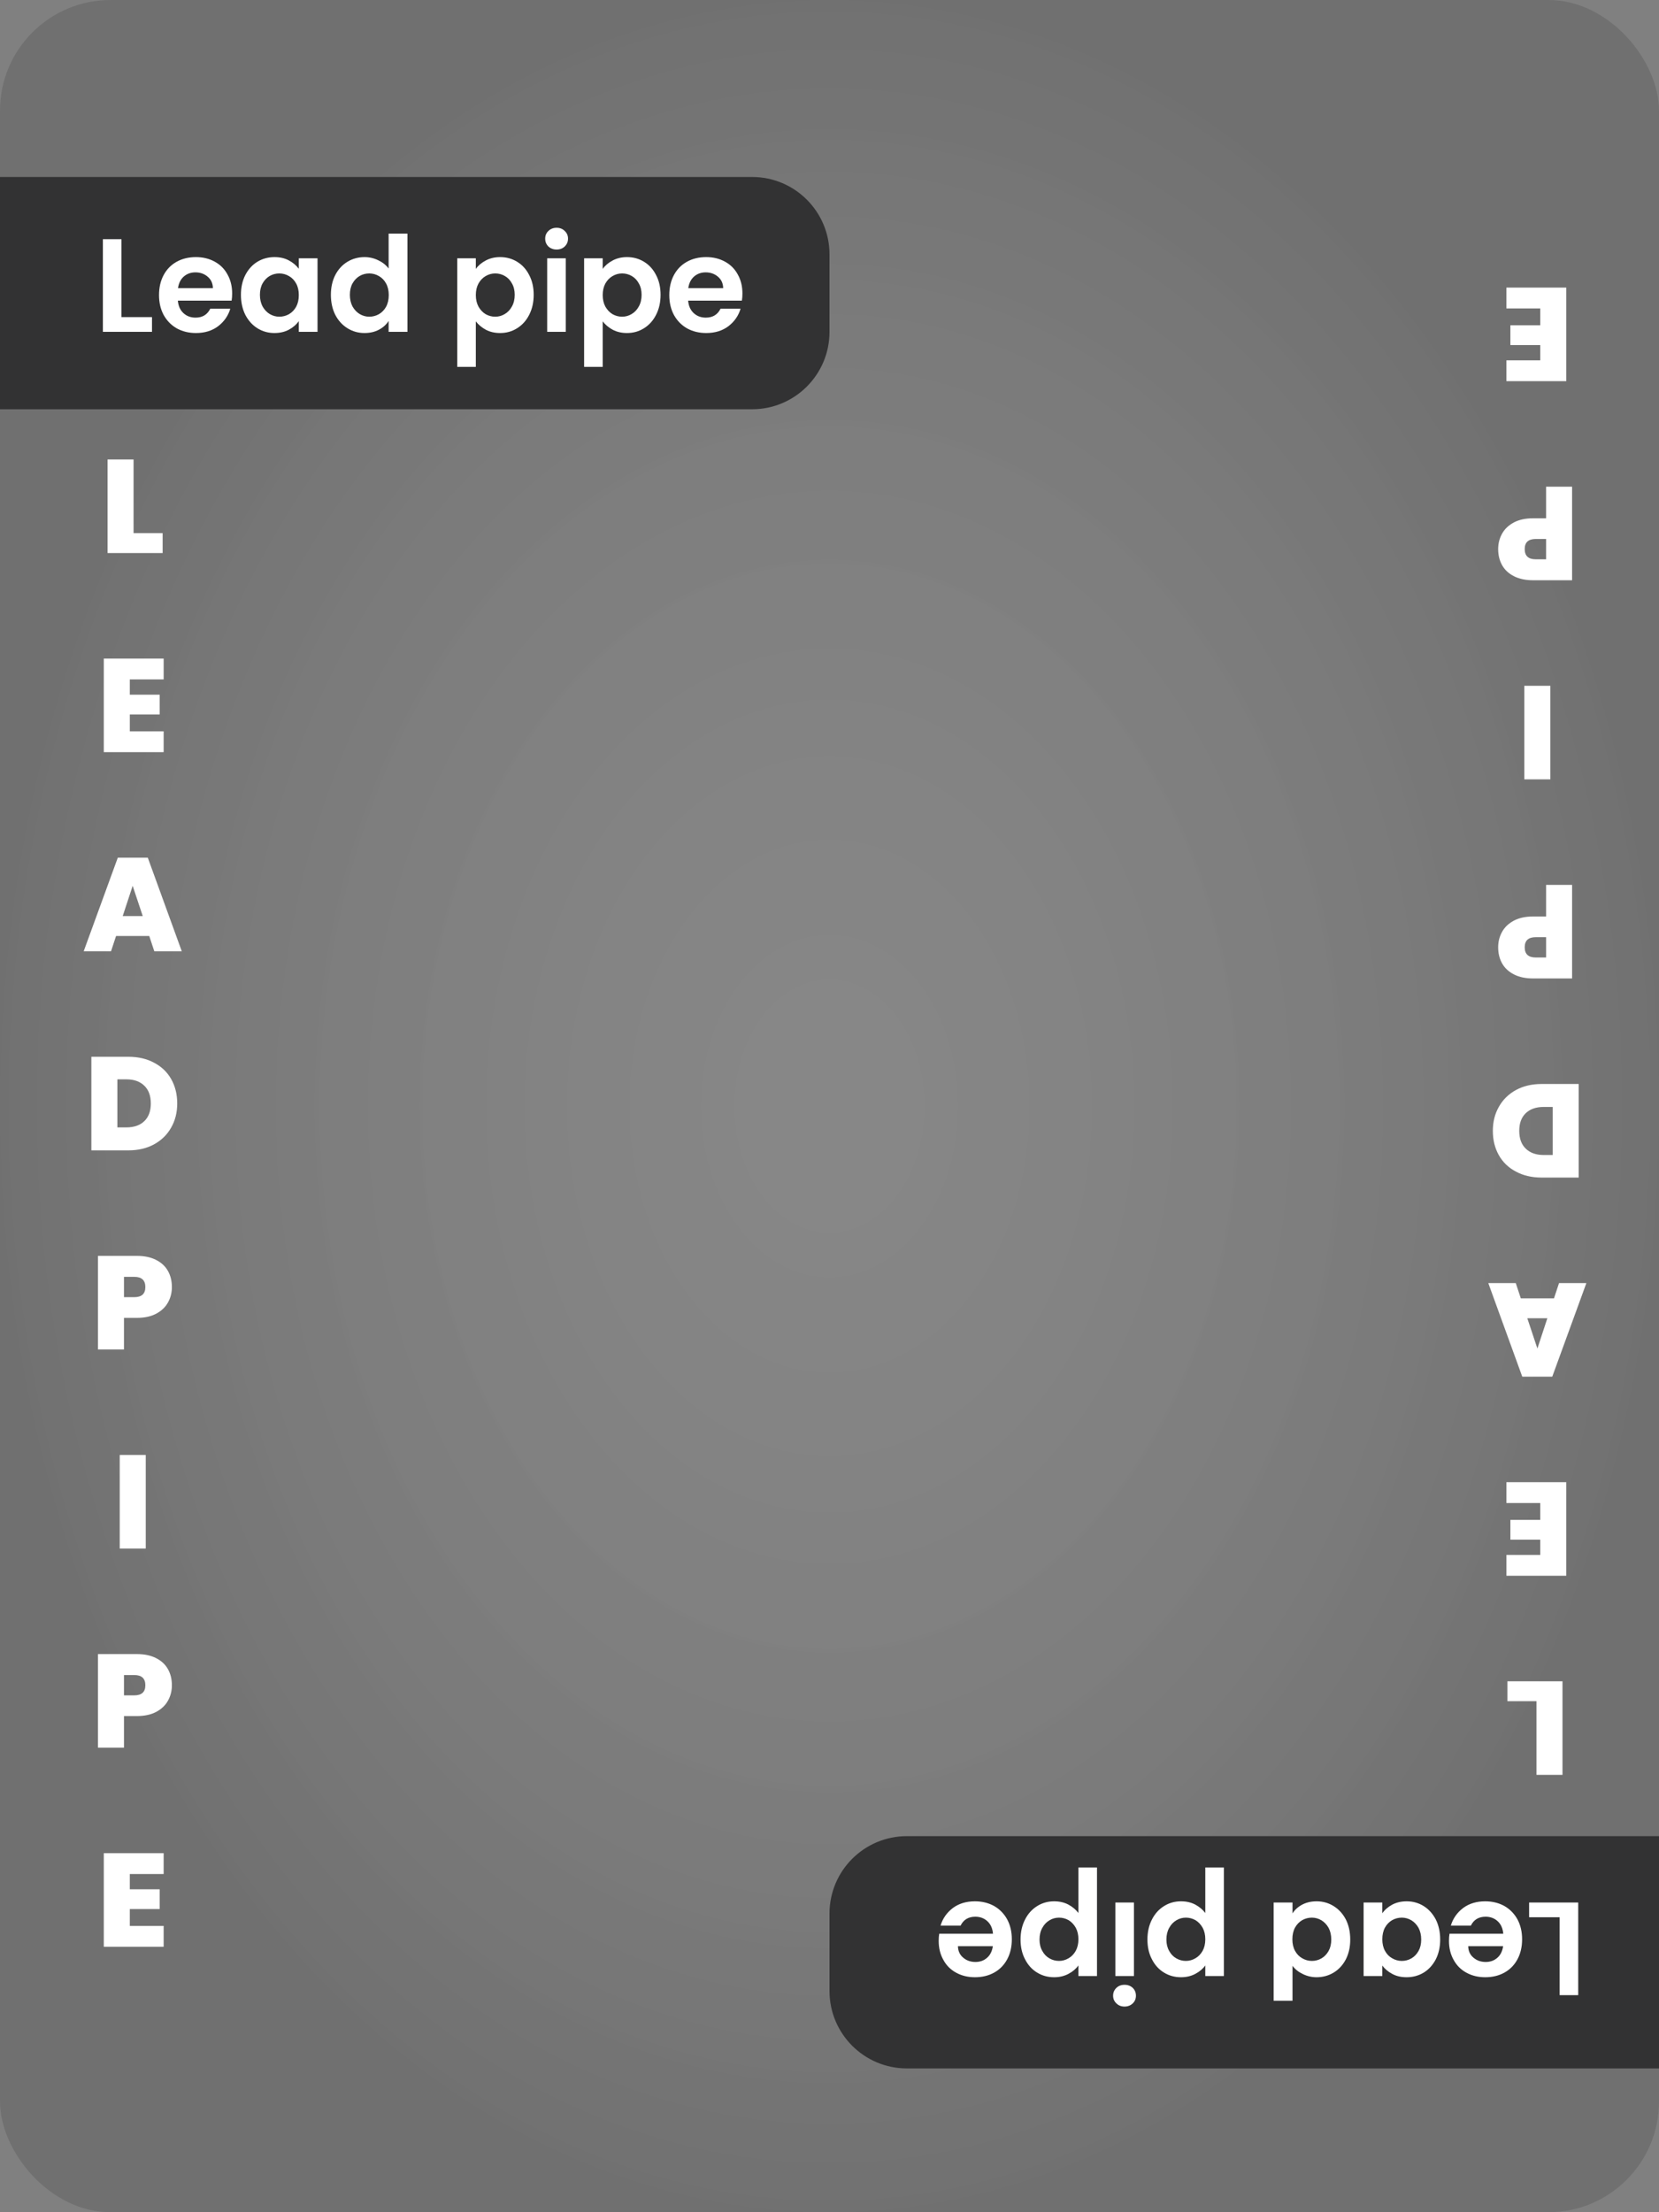 <svg width="150" height="200" viewBox="0 0 150 200" fill="none" xmlns="http://www.w3.org/2000/svg">
<rect x="0" y="0" width="150" height="200" fill="#808080" stroke="none"/>
<rect width="150" height="200" rx="10" fill="url(#paint0_radial_111_348)" fill-opacity="0.24"/>
<path d="M12.077 48.2H14.705V50H9.725V41.54H12.077V48.2ZM11.737 61.424V62.804H14.437V64.592H11.737V66.116H14.797V68H9.385V59.54H14.797V61.424H11.737ZM13.495 84.62H10.495L10.039 86H7.567L10.651 77.54H13.363L16.435 86H13.951L13.495 84.62ZM12.907 82.82L11.995 80.084L11.095 82.82H12.907ZM11.608 95.54C12.496 95.54 13.272 95.72 13.936 96.08C14.608 96.432 15.124 96.928 15.484 97.568C15.844 98.208 16.024 98.94 16.024 99.764C16.024 100.58 15.84 101.308 15.472 101.948C15.112 102.588 14.596 103.092 13.924 103.46C13.26 103.82 12.488 104 11.608 104H8.26V95.54H11.608ZM11.428 101.924C12.116 101.924 12.656 101.736 13.048 101.36C13.44 100.984 13.636 100.452 13.636 99.764C13.636 99.068 13.44 98.532 13.048 98.156C12.656 97.772 12.116 97.58 11.428 97.58H10.612V101.924H11.428ZM15.541 116.36C15.541 116.872 15.421 117.34 15.181 117.764C14.95 118.18 14.594 118.516 14.114 118.772C13.642 119.02 13.062 119.144 12.373 119.144H11.21V122H8.858V113.54H12.373C13.053 113.54 13.63 113.66 14.101 113.9C14.582 114.14 14.941 114.472 15.181 114.896C15.421 115.32 15.541 115.808 15.541 116.36ZM12.146 117.272C12.809 117.272 13.142 116.968 13.142 116.36C13.142 115.744 12.809 115.436 12.146 115.436H11.21V117.272H12.146ZM13.178 131.54V140H10.826V131.54H13.178ZM15.541 152.36C15.541 152.872 15.421 153.34 15.181 153.764C14.95 154.18 14.594 154.516 14.114 154.772C13.642 155.02 13.062 155.144 12.373 155.144H11.21V158H8.858V149.54H12.373C13.053 149.54 13.63 149.66 14.101 149.9C14.582 150.14 14.941 150.472 15.181 150.896C15.421 151.32 15.541 151.808 15.541 152.36ZM12.146 153.272C12.809 153.272 13.142 152.968 13.142 152.36C13.142 151.744 12.809 151.436 12.146 151.436H11.21V153.272H12.146ZM11.737 169.424V170.804H14.437V172.592H11.737V174.116H14.797V176H9.385V167.54H14.797V169.424H11.737Z" fill="white"/>
<path d="M138.923 153.8H136.295V152H141.275V160.46H138.923V153.8ZM139.263 140.576V139.196H136.563V137.408H139.263V135.884H136.203V134H141.615V142.46H136.203V140.576H139.263ZM137.505 117.38H140.505L140.961 116H143.433L140.349 124.46H137.637L134.565 116H137.049L137.505 117.38ZM138.093 119.18L139.005 121.916L139.905 119.18H138.093ZM139.392 106.46C138.504 106.46 137.728 106.28 137.064 105.92C136.392 105.568 135.876 105.072 135.516 104.432C135.156 103.792 134.976 103.06 134.976 102.236C134.976 101.42 135.16 100.692 135.528 100.052C135.888 99.412 136.404 98.908 137.076 98.54C137.74 98.18 138.512 98 139.392 98H142.74V106.46H139.392ZM139.572 100.076C138.884 100.076 138.344 100.264 137.952 100.64C137.56 101.016 137.364 101.548 137.364 102.236C137.364 102.932 137.56 103.468 137.952 103.844C138.344 104.228 138.884 104.42 139.572 104.42H140.388V100.076H139.572ZM135.458 85.64C135.458 85.128 135.578 84.66 135.818 84.236C136.05 83.82 136.406 83.484 136.886 83.228C137.358 82.98 137.938 82.856 138.626 82.856H139.79V80H142.142V88.46H138.626C137.946 88.46 137.37 88.34 136.898 88.1C136.418 87.86 136.058 87.528 135.818 87.104C135.578 86.68 135.458 86.192 135.458 85.64ZM138.854 84.728C138.19 84.728 137.858 85.032 137.858 85.64C137.858 86.256 138.19 86.564 138.854 86.564H139.79V84.728H138.854ZM137.822 70.46V62H140.174V70.46H137.822ZM135.458 49.64C135.458 49.128 135.578 48.66 135.818 48.236C136.05 47.82 136.406 47.484 136.886 47.228C137.358 46.98 137.938 46.856 138.626 46.856H139.79L139.79 44H142.142L142.142 52.46H138.626C137.946 52.46 137.37 52.34 136.898 52.1C136.418 51.86 136.058 51.528 135.818 51.104C135.578 50.68 135.458 50.192 135.458 49.64ZM138.854 48.728C138.19 48.728 137.858 49.032 137.858 49.64C137.858 50.256 138.19 50.564 138.854 50.564H139.79V48.728H138.854ZM139.263 32.576V31.196H136.563V29.408H139.263V27.884H136.203V26H141.615V34.46H136.203V32.576H139.263Z" fill="white"/>
<path d="M75 173C75 169.134 78.134 166 82 166H150V187H82C78.134 187 75 183.866 75 180V173Z" fill="#323233"/>
<path d="M0 16H68C71.866 16 75 19.134 75 23V30C75 33.866 71.866 37 68 37H0V16Z" fill="#323233"/>
<path d="M10.983 28.668H13.743V30H9.303V21.624H10.983V28.668ZM20.99 26.532C20.99 26.772 20.974 26.988 20.942 27.18H16.082C16.122 27.66 16.29 28.036 16.586 28.308C16.882 28.58 17.246 28.716 17.678 28.716C18.302 28.716 18.746 28.448 19.01 27.912H20.822C20.63 28.552 20.262 29.08 19.718 29.496C19.174 29.904 18.506 30.108 17.714 30.108C17.074 30.108 16.498 29.968 15.986 29.688C15.482 29.4 15.086 28.996 14.798 28.476C14.518 27.956 14.378 27.356 14.378 26.676C14.378 25.988 14.518 25.384 14.798 24.864C15.078 24.344 15.47 23.944 15.974 23.664C16.478 23.384 17.058 23.244 17.714 23.244C18.346 23.244 18.91 23.38 19.406 23.652C19.91 23.924 20.298 24.312 20.57 24.816C20.85 25.312 20.99 25.884 20.99 26.532ZM19.25 26.052C19.242 25.62 19.086 25.276 18.782 25.02C18.478 24.756 18.106 24.624 17.666 24.624C17.25 24.624 16.898 24.752 16.61 25.008C16.33 25.256 16.158 25.604 16.094 26.052H19.25ZM21.785 26.652C21.785 25.98 21.917 25.384 22.181 24.864C22.453 24.344 22.817 23.944 23.273 23.664C23.737 23.384 24.253 23.244 24.821 23.244C25.317 23.244 25.749 23.344 26.117 23.544C26.493 23.744 26.793 23.996 27.017 24.3V23.352H28.709V30H27.017V29.028C26.801 29.34 26.501 29.6 26.117 29.808C25.741 30.008 25.305 30.108 24.809 30.108C24.249 30.108 23.737 29.964 23.273 29.676C22.817 29.388 22.453 28.984 22.181 28.464C21.917 27.936 21.785 27.332 21.785 26.652ZM27.017 26.676C27.017 26.268 26.937 25.92 26.777 25.632C26.617 25.336 26.401 25.112 26.129 24.96C25.857 24.8 25.565 24.72 25.253 24.72C24.941 24.72 24.653 24.796 24.389 24.948C24.125 25.1 23.909 25.324 23.741 25.62C23.581 25.908 23.501 26.252 23.501 26.652C23.501 27.052 23.581 27.404 23.741 27.708C23.909 28.004 24.125 28.232 24.389 28.392C24.661 28.552 24.949 28.632 25.253 28.632C25.565 28.632 25.857 28.556 26.129 28.404C26.401 28.244 26.617 28.02 26.777 27.732C26.937 27.436 27.017 27.084 27.017 26.676ZM29.918 26.652C29.918 25.98 30.049 25.384 30.314 24.864C30.585 24.344 30.953 23.944 31.418 23.664C31.881 23.384 32.398 23.244 32.965 23.244C33.398 23.244 33.809 23.34 34.202 23.532C34.593 23.716 34.906 23.964 35.138 24.276V21.12H36.842V30H35.138V29.016C34.929 29.344 34.638 29.608 34.261 29.808C33.886 30.008 33.45 30.108 32.953 30.108C32.394 30.108 31.881 29.964 31.418 29.676C30.953 29.388 30.585 28.984 30.314 28.464C30.049 27.936 29.918 27.332 29.918 26.652ZM35.15 26.676C35.15 26.268 35.069 25.92 34.91 25.632C34.749 25.336 34.533 25.112 34.261 24.96C33.989 24.8 33.697 24.72 33.386 24.72C33.074 24.72 32.785 24.796 32.522 24.948C32.258 25.1 32.041 25.324 31.873 25.62C31.713 25.908 31.634 26.252 31.634 26.652C31.634 27.052 31.713 27.404 31.873 27.708C32.041 28.004 32.258 28.232 32.522 28.392C32.794 28.552 33.081 28.632 33.386 28.632C33.697 28.632 33.989 28.556 34.261 28.404C34.533 28.244 34.749 28.02 34.91 27.732C35.069 27.436 35.15 27.084 35.15 26.676ZM43.022 24.312C43.238 24.008 43.534 23.756 43.91 23.556C44.294 23.348 44.73 23.244 45.218 23.244C45.786 23.244 46.298 23.384 46.754 23.664C47.218 23.944 47.582 24.344 47.846 24.864C48.118 25.376 48.254 25.972 48.254 26.652C48.254 27.332 48.118 27.936 47.846 28.464C47.582 28.984 47.218 29.388 46.754 29.676C46.298 29.964 45.786 30.108 45.218 30.108C44.73 30.108 44.298 30.008 43.922 29.808C43.554 29.608 43.254 29.356 43.022 29.052V33.168H41.342V23.352H43.022V24.312ZM46.538 26.652C46.538 26.252 46.454 25.908 46.286 25.62C46.126 25.324 45.91 25.1 45.638 24.948C45.374 24.796 45.086 24.72 44.774 24.72C44.47 24.72 44.182 24.8 43.91 24.96C43.646 25.112 43.43 25.336 43.262 25.632C43.102 25.928 43.022 26.276 43.022 26.676C43.022 27.076 43.102 27.424 43.262 27.72C43.43 28.016 43.646 28.244 43.91 28.404C44.182 28.556 44.47 28.632 44.774 28.632C45.086 28.632 45.374 28.552 45.638 28.392C45.91 28.232 46.126 28.004 46.286 27.708C46.454 27.412 46.538 27.06 46.538 26.652ZM50.327 22.56C50.031 22.56 49.782 22.468 49.583 22.284C49.391 22.092 49.294 21.856 49.294 21.576C49.294 21.296 49.391 21.064 49.583 20.88C49.782 20.688 50.031 20.592 50.327 20.592C50.623 20.592 50.867 20.688 51.059 20.88C51.258 21.064 51.358 21.296 51.358 21.576C51.358 21.856 51.258 22.092 51.059 22.284C50.867 22.468 50.623 22.56 50.327 22.56ZM51.154 23.352V30H49.474V23.352H51.154ZM54.494 24.312C54.71 24.008 55.006 23.756 55.382 23.556C55.766 23.348 56.202 23.244 56.69 23.244C57.258 23.244 57.77 23.384 58.226 23.664C58.69 23.944 59.054 24.344 59.318 24.864C59.59 25.376 59.726 25.972 59.726 26.652C59.726 27.332 59.59 27.936 59.318 28.464C59.054 28.984 58.69 29.388 58.226 29.676C57.77 29.964 57.258 30.108 56.69 30.108C56.202 30.108 55.77 30.008 55.394 29.808C55.026 29.608 54.726 29.356 54.494 29.052V33.168H52.814V23.352H54.494V24.312ZM58.01 26.652C58.01 26.252 57.926 25.908 57.758 25.62C57.598 25.324 57.382 25.1 57.11 24.948C56.846 24.796 56.558 24.72 56.246 24.72C55.942 24.72 55.654 24.8 55.382 24.96C55.118 25.112 54.902 25.336 54.734 25.632C54.574 25.928 54.494 26.276 54.494 26.676C54.494 27.076 54.574 27.424 54.734 27.72C54.902 28.016 55.118 28.244 55.382 28.404C55.654 28.556 55.942 28.632 56.246 28.632C56.558 28.632 56.846 28.552 57.11 28.392C57.382 28.232 57.598 28.004 57.758 27.708C57.926 27.412 58.01 27.06 58.01 26.652ZM67.127 26.532C67.127 26.772 67.111 26.988 67.079 27.18H62.219C62.259 27.66 62.427 28.036 62.723 28.308C63.019 28.58 63.383 28.716 63.815 28.716C64.439 28.716 64.883 28.448 65.147 27.912H66.959C66.767 28.552 66.399 29.08 65.855 29.496C65.311 29.904 64.643 30.108 63.851 30.108C63.211 30.108 62.635 29.968 62.123 29.688C61.619 29.4 61.223 28.996 60.935 28.476C60.655 27.956 60.515 27.356 60.515 26.676C60.515 25.988 60.655 25.384 60.935 24.864C61.215 24.344 61.607 23.944 62.111 23.664C62.615 23.384 63.195 23.244 63.851 23.244C64.483 23.244 65.047 23.38 65.543 23.652C66.047 23.924 66.435 24.312 66.707 24.816C66.987 25.312 67.127 25.884 67.127 26.532ZM65.387 26.052C65.379 25.62 65.223 25.276 64.919 25.02C64.615 24.756 64.243 24.624 63.803 24.624C63.387 24.624 63.035 24.752 62.747 25.008C62.467 25.256 62.295 25.604 62.231 26.052H65.387Z" fill="white"/>
<path d="M141.017 173.332H138.257V172H142.697V180.376H141.017V173.332ZM131.01 175.468C131.01 175.228 131.026 175.012 131.058 174.82H135.918C135.878 174.34 135.71 173.964 135.414 173.692C135.118 173.42 134.754 173.284 134.322 173.284C133.698 173.284 133.254 173.552 132.99 174.088H131.178C131.37 173.448 131.738 172.92 132.282 172.504C132.826 172.096 133.494 171.892 134.286 171.892C134.926 171.892 135.502 172.032 136.014 172.312C136.518 172.6 136.914 173.004 137.202 173.524C137.482 174.044 137.622 174.644 137.622 175.324C137.622 176.012 137.482 176.616 137.202 177.136C136.922 177.656 136.53 178.056 136.026 178.336C135.522 178.616 134.942 178.756 134.286 178.756C133.654 178.756 133.09 178.62 132.594 178.348C132.09 178.076 131.702 177.688 131.43 177.184C131.15 176.688 131.01 176.116 131.01 175.468ZM132.75 175.948C132.758 176.38 132.914 176.724 133.218 176.98C133.522 177.244 133.894 177.376 134.334 177.376C134.75 177.376 135.102 177.248 135.39 176.992C135.67 176.744 135.842 176.396 135.906 175.948H132.75ZM130.215 175.348C130.215 176.02 130.083 176.616 129.819 177.136C129.547 177.656 129.183 178.056 128.727 178.336C128.263 178.616 127.747 178.756 127.179 178.756C126.683 178.756 126.251 178.656 125.883 178.456C125.507 178.256 125.207 178.004 124.983 177.7V178.648H123.291V172H124.983V172.972C125.199 172.66 125.499 172.4 125.883 172.192C126.259 171.992 126.695 171.892 127.191 171.892C127.751 171.892 128.263 172.036 128.727 172.324C129.183 172.612 129.547 173.016 129.819 173.536C130.083 174.064 130.215 174.668 130.215 175.348ZM124.983 175.324C124.983 175.732 125.063 176.08 125.223 176.368C125.383 176.664 125.599 176.888 125.871 177.04C126.143 177.2 126.435 177.28 126.747 177.28C127.059 177.28 127.347 177.204 127.611 177.052C127.875 176.9 128.091 176.676 128.259 176.38C128.419 176.092 128.499 175.748 128.499 175.348C128.499 174.948 128.419 174.596 128.259 174.292C128.091 173.996 127.875 173.768 127.611 173.608C127.339 173.448 127.051 173.368 126.747 173.368C126.435 173.368 126.143 173.444 125.871 173.596C125.599 173.756 125.383 173.98 125.223 174.268C125.063 174.564 124.983 174.916 124.983 175.324ZM122.083 175.348C122.083 176.02 121.951 176.616 121.687 177.136C121.415 177.656 121.047 178.056 120.583 178.336C120.119 178.616 119.603 178.756 119.035 178.756C118.603 178.756 118.191 178.66 117.799 178.468C117.407 178.284 117.095 178.036 116.863 177.724V180.88H115.159V172H116.863V172.984C117.071 172.656 117.363 172.392 117.739 172.192C118.115 171.992 118.551 171.892 119.047 171.892C119.607 171.892 120.119 172.036 120.583 172.324C121.047 172.612 121.415 173.016 121.687 173.536C121.951 174.064 122.083 174.668 122.083 175.348ZM116.851 175.324C116.851 175.732 116.931 176.08 117.091 176.368C117.251 176.664 117.467 176.888 117.739 177.04C118.011 177.2 118.303 177.28 118.615 177.28C118.927 177.28 119.215 177.204 119.479 177.052C119.743 176.9 119.959 176.676 120.127 176.38C120.287 176.092 120.367 175.748 120.367 175.348C120.367 174.948 120.287 174.596 120.127 174.292C119.959 173.996 119.743 173.768 119.479 173.608C119.207 173.448 118.919 173.368 118.615 173.368C118.303 173.368 118.011 173.444 117.739 173.596C117.467 173.756 117.251 173.98 117.091 174.268C116.931 174.564 116.851 174.916 116.851 175.324ZM108.978 177.688C108.762 177.992 108.466 178.244 108.09 178.444C107.706 178.652 107.27 178.756 106.782 178.756C106.214 178.756 105.702 178.616 105.246 178.336C104.782 178.056 104.418 177.656 104.154 177.136C103.882 176.624 103.746 176.028 103.746 175.348C103.746 174.668 103.882 174.064 104.154 173.536C104.418 173.016 104.782 172.612 105.246 172.324C105.702 172.036 106.214 171.892 106.782 171.892C107.27 171.892 107.702 171.992 108.078 172.192C108.446 172.392 108.746 172.644 108.978 172.948V168.832H110.658V178.648H108.978V177.688ZM105.462 175.348C105.462 175.748 105.546 176.092 105.714 176.38C105.874 176.676 106.09 176.9 106.362 177.052C106.626 177.204 106.914 177.28 107.226 177.28C107.53 177.28 107.818 177.2 108.09 177.04C108.354 176.888 108.57 176.664 108.738 176.368C108.898 176.072 108.978 175.724 108.978 175.324C108.978 174.924 108.898 174.576 108.738 174.28C108.57 173.984 108.354 173.756 108.09 173.596C107.818 173.444 107.53 173.368 107.226 173.368C106.914 173.368 106.626 173.448 106.362 173.608C106.09 173.768 105.874 173.996 105.714 174.292C105.546 174.588 105.462 174.94 105.462 175.348ZM101.674 179.44C101.97 179.44 102.218 179.532 102.418 179.716C102.61 179.908 102.706 180.144 102.706 180.424C102.706 180.704 102.61 180.936 102.418 181.12C102.218 181.312 101.97 181.408 101.674 181.408C101.378 181.408 101.134 181.312 100.942 181.12C100.742 180.936 100.642 180.704 100.642 180.424C100.642 180.144 100.742 179.908 100.942 179.716C101.134 179.532 101.378 179.44 101.674 179.44ZM100.846 178.648V172H102.526V178.648H100.846ZM97.506 177.688C97.29 177.992 96.994 178.244 96.618 178.444C96.234 178.652 95.798 178.756 95.31 178.756C94.742 178.756 94.23 178.616 93.774 178.336C93.31 178.056 92.946 177.656 92.682 177.136C92.41 176.624 92.274 176.028 92.274 175.348C92.274 174.668 92.41 174.064 92.682 173.536C92.946 173.016 93.31 172.612 93.774 172.324C94.23 172.036 94.742 171.892 95.31 171.892C95.798 171.892 96.23 171.992 96.606 172.192C96.974 172.392 97.274 172.644 97.506 172.948V168.832H99.186V178.648H97.506V177.688ZM93.99 175.348C93.99 175.748 94.074 176.092 94.242 176.38C94.402 176.676 94.618 176.9 94.89 177.052C95.154 177.204 95.442 177.28 95.754 177.28C96.058 177.28 96.346 177.2 96.618 177.04C96.882 176.888 97.098 176.664 97.266 176.368C97.426 176.072 97.506 175.724 97.506 175.324C97.506 174.924 97.426 174.576 97.266 174.28C97.098 173.984 96.882 173.756 96.618 173.596C96.346 173.444 96.058 173.368 95.754 173.368C95.442 173.368 95.154 173.448 94.89 173.608C94.618 173.768 94.402 173.996 94.242 174.292C94.074 174.588 93.99 174.94 93.99 175.348ZM84.873 175.468C84.873 175.228 84.889 175.012 84.921 174.82H89.781C89.741 174.34 89.573 173.964 89.277 173.692C88.981 173.42 88.617 173.284 88.185 173.284C87.561 173.284 87.117 173.552 86.853 174.088H85.041C85.233 173.448 85.601 172.92 86.145 172.504C86.689 172.096 87.357 171.892 88.149 171.892C88.789 171.892 89.365 172.032 89.877 172.312C90.381 172.6 90.777 173.004 91.065 173.524C91.345 174.044 91.485 174.644 91.485 175.324C91.485 176.012 91.345 176.616 91.065 177.136C90.785 177.656 90.393 178.056 89.889 178.336C89.385 178.616 88.805 178.756 88.149 178.756C87.517 178.756 86.953 178.62 86.457 178.348C85.953 178.076 85.565 177.688 85.293 177.184C85.013 176.688 84.873 176.116 84.873 175.468ZM86.613 175.948C86.621 176.38 86.777 176.724 87.081 176.98C87.385 177.244 87.757 177.376 88.197 177.376C88.613 177.376 88.965 177.248 89.253 176.992C89.533 176.744 89.705 176.396 89.769 175.948H86.613Z" fill="white"/>
<defs>
<radialGradient id="paint0_radial_111_348" cx="0" cy="0" r="1" gradientUnits="userSpaceOnUse" gradientTransform="translate(75 100) rotate(90) scale(100 75)">
<stop stop-color="white" stop-opacity="0.24"/>
<stop offset="0.998" stop-opacity="0.5"/>
</radialGradient>
</defs>
</svg>
